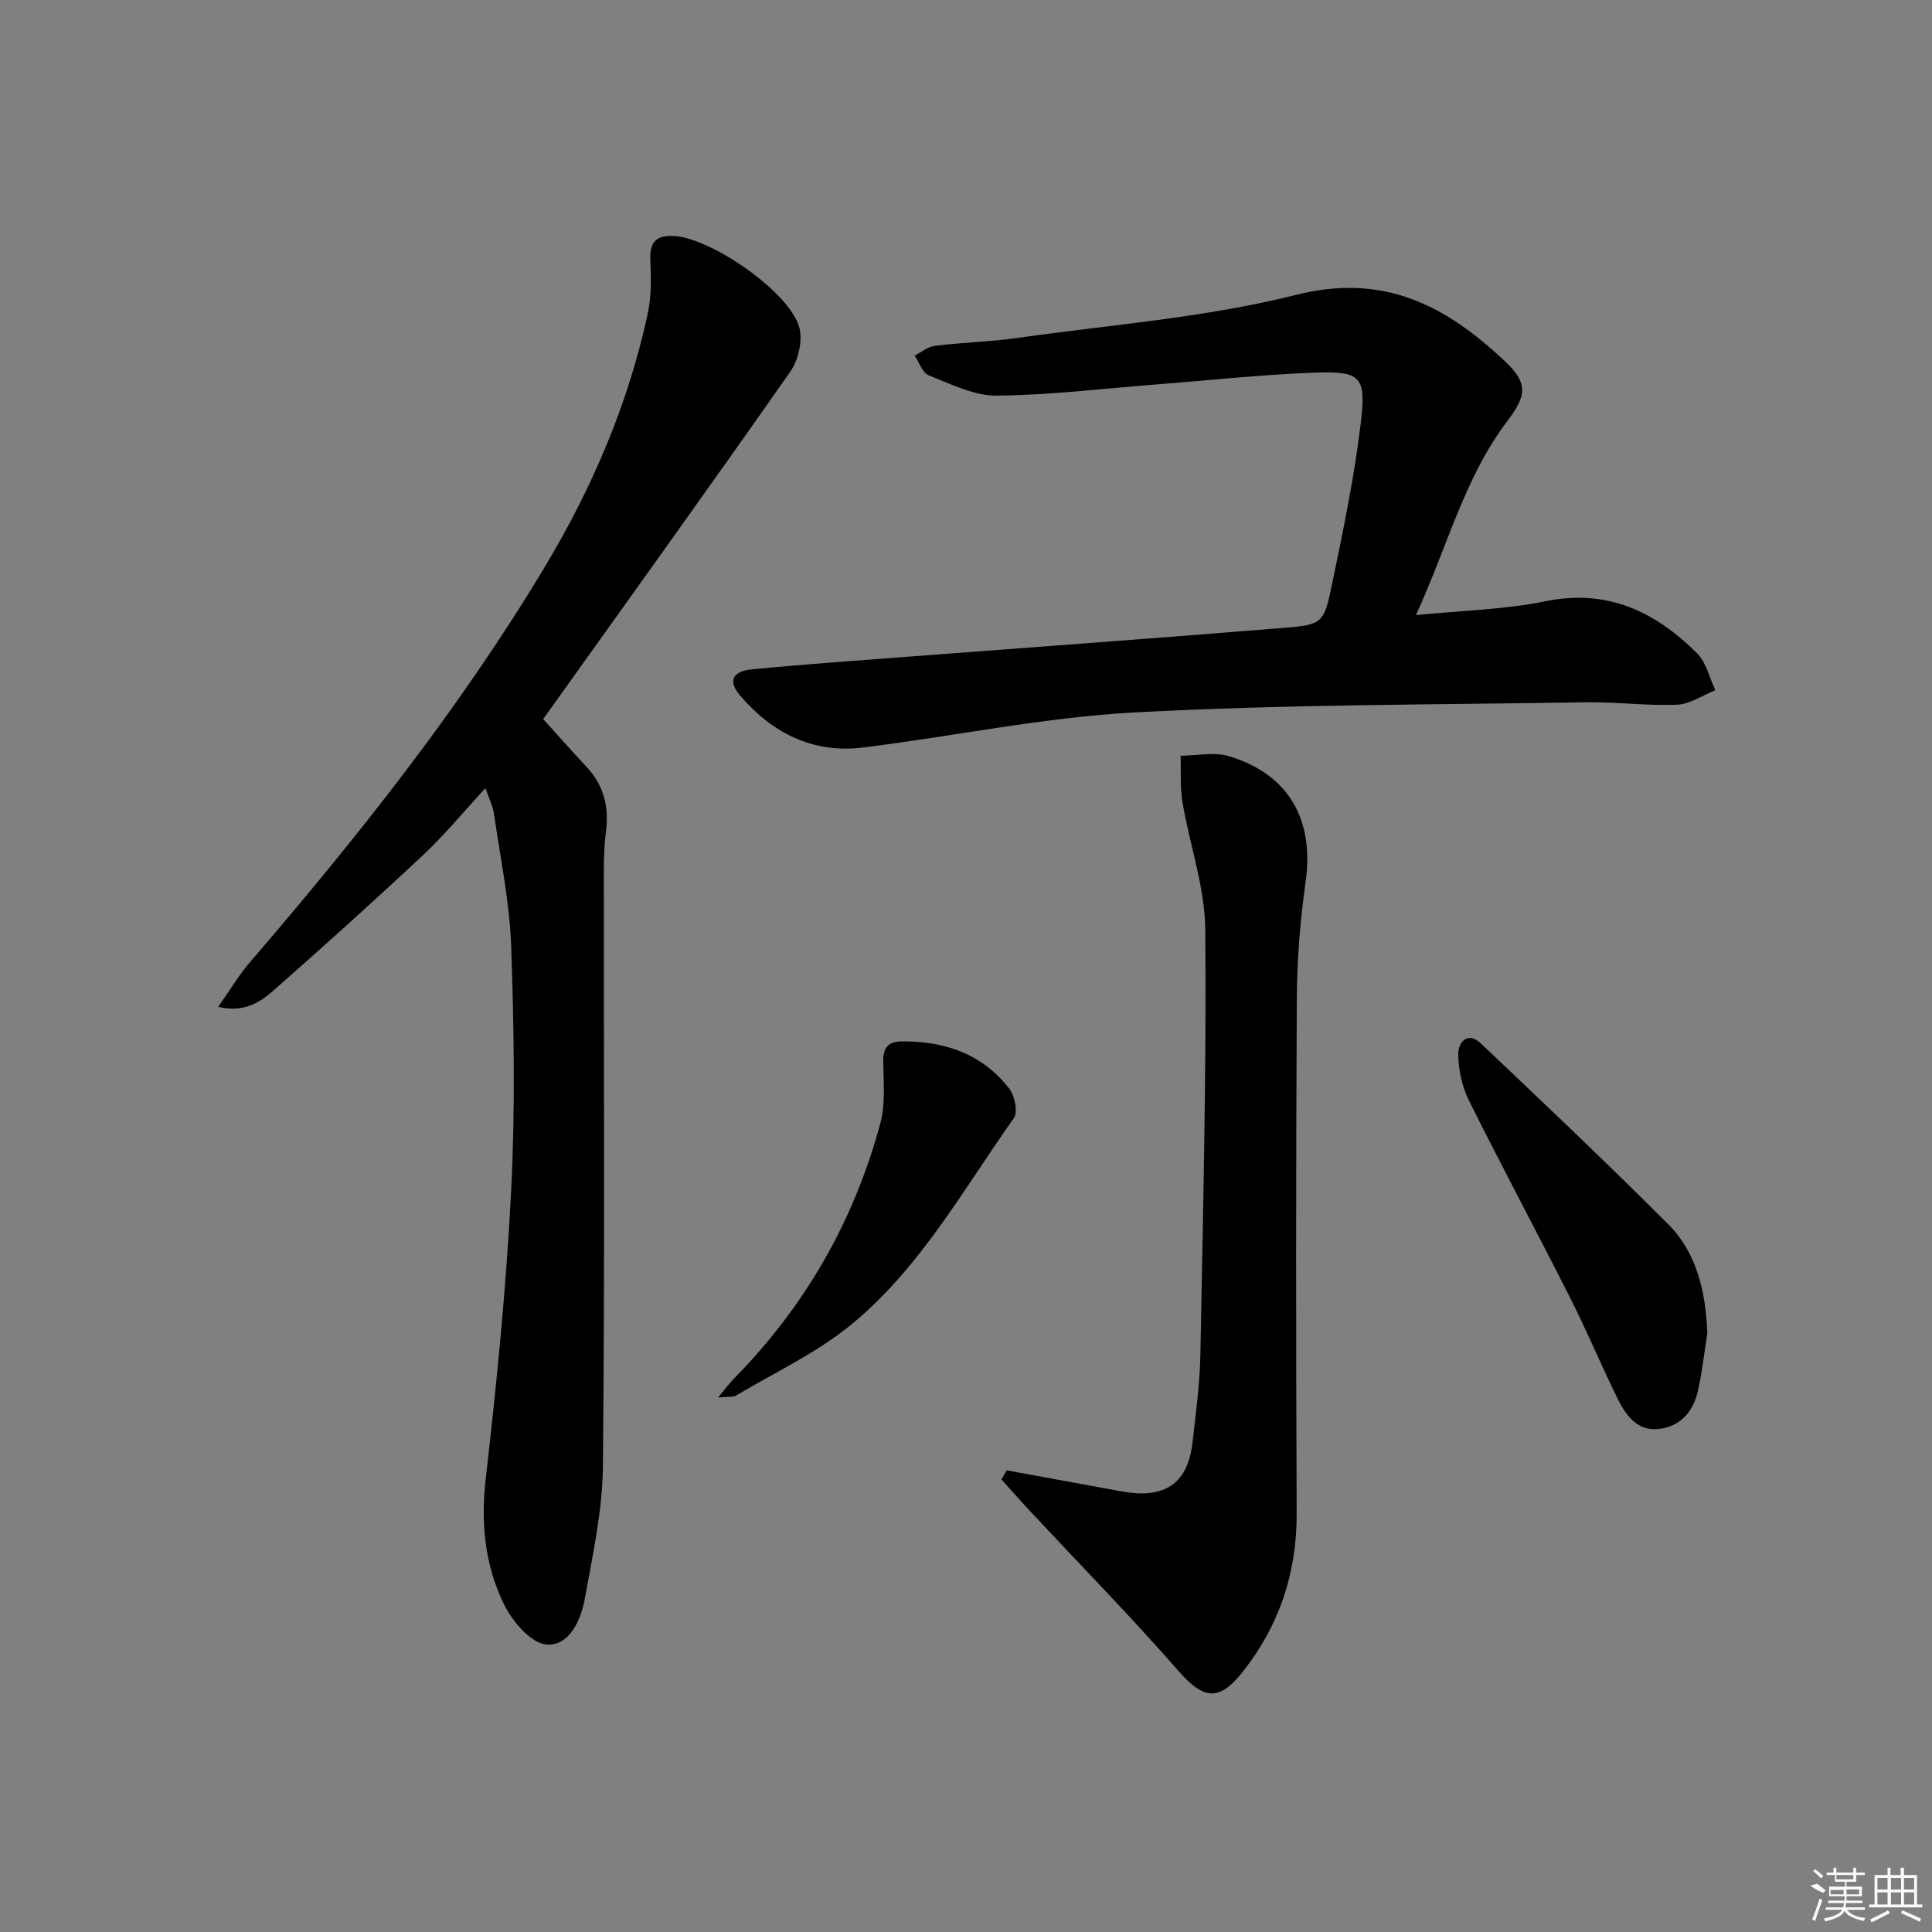 <svg enable-background="new 0 0 400 400" viewBox="0 0 400 400" xmlns="http://www.w3.org/2000/svg"><rect x="0" y="0" width="400" height="400" fill="#808080" stroke="none"/><path d="m100.5 163.17c-4.55 4.93-8.44 9.68-12.89 13.85-10.2 9.55-20.58 18.9-31.07 28.12-2.77 2.43-6.07 4.56-11.37 3.32 2.48-3.51 4.3-6.6 6.6-9.27 22.16-25.77 43.28-52.31 60.84-81.51 9.92-16.49 17.46-33.96 21.51-52.81.75-3.51.7-7.26.53-10.88-.17-3.61.93-5.29 4.75-5.14 7.7.31 24.17 11.63 26.1 19 .72 2.72-.23 6.73-1.89 9.11-16.79 23.98-33.89 47.75-51.15 71.92 2.77 3.06 5.82 6.52 8.97 9.88 3.54 3.79 4.68 8.21 4.04 13.29-.33 2.63-.45 5.31-.45 7.97-.03 41.15.21 82.31-.19 123.46-.09 9.19-2.1 18.41-3.75 27.51-.81 4.45-3.23 9.88-7.96 9.49-3.19-.26-7.03-4.78-8.75-8.28-4-8.15-4.87-16.91-3.79-26.19 2.28-19.78 4.24-39.63 5.25-59.5.85-16.78.59-33.66.01-50.47-.32-9.23-2.25-18.4-3.57-27.58-.23-1.6-1.01-3.09-1.77-5.29z"/><path d="m293.14 127.35c9.68-.97 18.4-1.13 26.79-2.86 12.9-2.65 22.81 2.17 31.46 10.8 1.89 1.89 2.53 5.04 3.75 7.61-2.64 1.05-5.24 2.89-7.91 3-6.29.26-12.62-.6-18.93-.5-31.1.51-62.24.43-93.28 2.09-18.84 1.01-37.5 4.94-56.28 7.27-10.41 1.29-18.86-2.96-25.51-10.76-2.55-2.99-1.64-5.03 2.53-5.43 10.74-1.04 21.51-1.79 32.28-2.61 25.85-1.98 51.7-3.84 77.54-5.95 8.24-.67 8.51-.89 10.2-9.03 2.29-11.03 4.6-22.11 5.94-33.28 1.19-9.89.05-10.91-9.78-10.54-10.78.4-21.53 1.58-32.3 2.41-11.09.86-22.18 2.24-33.28 2.34-4.69.04-9.49-2.4-14.06-4.19-1.31-.51-1.97-2.67-2.93-4.08 1.38-.71 2.7-1.86 4.14-2.04 5.76-.7 11.6-.84 17.34-1.66 19.21-2.72 38.76-4.18 57.48-8.89 18.14-4.57 30.95 2.19 43.09 13.59 4.85 4.55 4.82 7.05.72 12.44-9.01 11.86-12.48 26.21-19 40.27z"/><path d="m208.43 304.42c6.79 1.24 13.57 2.49 20.36 3.73 1.63.3 3.26.63 4.9.85 7.92 1.06 12.29-2.29 13.2-10.31.69-6.1 1.53-12.23 1.64-18.36.54-29.29 1.27-58.59 1.01-87.88-.08-8.79-3.24-17.54-4.72-26.35-.53-3.14-.28-6.42-.39-9.63 3.32-.02 6.88-.83 9.93.07 12.43 3.68 17.76 13.16 15.96 25.97-1.13 8.04-1.79 16.21-1.83 24.33-.19 35.49-.18 70.97-.03 106.46.05 12.32-3.56 23.2-11.15 32.81-4.95 6.28-8.17 5.74-13.38-.22-9.83-11.25-20.31-21.93-30.51-32.87-2.06-2.21-4.05-4.47-6.08-6.71.37-.63.73-1.26 1.09-1.89z"/><path d="m353.49 276.02c-.62 3.92-1.07 7.88-1.91 11.76-.96 4.45-3.67 7.66-8.34 8.09-4.26.39-6.61-2.82-8.26-6.16-3.39-6.85-6.32-13.92-9.76-20.74-6.97-13.8-14.28-27.43-21.16-41.27-1.41-2.83-2.1-6.28-2.14-9.45-.03-2.51 1.97-4.77 4.66-2.23 13.03 12.35 26.07 24.71 38.76 37.4 6.07 6.07 7.78 14.11 8.15 22.6z"/><path d="m148.67 289.34c1.6-1.92 2.35-2.96 3.24-3.87 14.77-14.98 24.91-32.67 30.36-52.93 1.09-4.05.63-8.57.59-12.87-.02-2.76 1.06-4.02 3.75-4.06 8.94-.1 16.78 2.57 22.37 9.82 1.13 1.47 1.8 4.84.91 6.09-10.54 14.88-19.49 31.19-33.85 42.88-7.11 5.78-15.68 9.78-23.63 14.52-.63.37-1.58.2-3.74.42z"/><g fill="#fafafa"><path d="m374.8 390.4 1.4-.4c.7.5 1.3 1 1.8 1.4l-.5.5c-1.5-.6-2.1-1.1-2.7-1.5zm1 7.3-.6-.3c.5-1.4 1.1-2.8 1.5-4.3.2.1.4.2.6.3-.5 1.3-1 2.8-1.5 4.3zm-.4-10.3.4-.4c.4.3 1 .8 1.7 1.4l-.5.5c-.4-.5-1-1-1.6-1.5zm2.5.3h1.7v-1h.6v1h3.5v-1h.6v1h1.8v.5h-1.8v1.4h-2v1h3.2v2h-3.2v.9h3.3v.5h-3.4c0 .3-.1.6-.1.9h4v.5h-3.7c.7.9 1.9 1.5 3.8 1.7-.1.2-.2.4-.3.6-2.1-.4-3.5-1.1-4-2.1-.4 1-1.8 1.7-4 2.2-.1-.2-.2-.4-.3-.6 2.1-.4 3.4-1 3.8-1.8h-3.4v-.5h3.6c.1-.3.1-.6.2-.9h-3.3v-.5h3.4c0-.3 0-.6 0-.9h-3.2v-2h3.3v-1h-2.1v-1.4h-1.7v-.5zm1.1 3.5v1h2.7c0-.3 0-.4 0-.4 0-.1 0-.2 0-.2 0-.1 0-.2 0-.3h-2.7zm1.2-3v.9h3.5v-.9zm4.7 3h-2.6v.6.4h2.6z"/><path d="m393.6 386.7h.6v1.5h2.7v6.1h1.1v.6h-11v-.6h1.1v-6.1h2.7v-1.5h.6v1.5h2.1v-1.5zm-2.7 8.8.4.6c-1.2.6-2.5 1.3-3.8 1.9-.1-.2-.2-.4-.3-.6 1.2-.6 2.5-1.2 3.7-1.9zm-2.2-6.7v2.4h2.1v-2.4zm0 3v2.5h2.1v-2.5zm2.8-3v2.4h2.1v-2.4zm0 3v2.5h2.1v-2.5zm6 6.1c-1.4-.7-2.7-1.3-3.9-1.8l.2-.6c1.5.6 2.7 1.2 3.9 1.7zm-1.2-9.1h-2.1v2.4h2.1zm-2.1 3v2.5h2.1v-2.5z"/></g></svg>